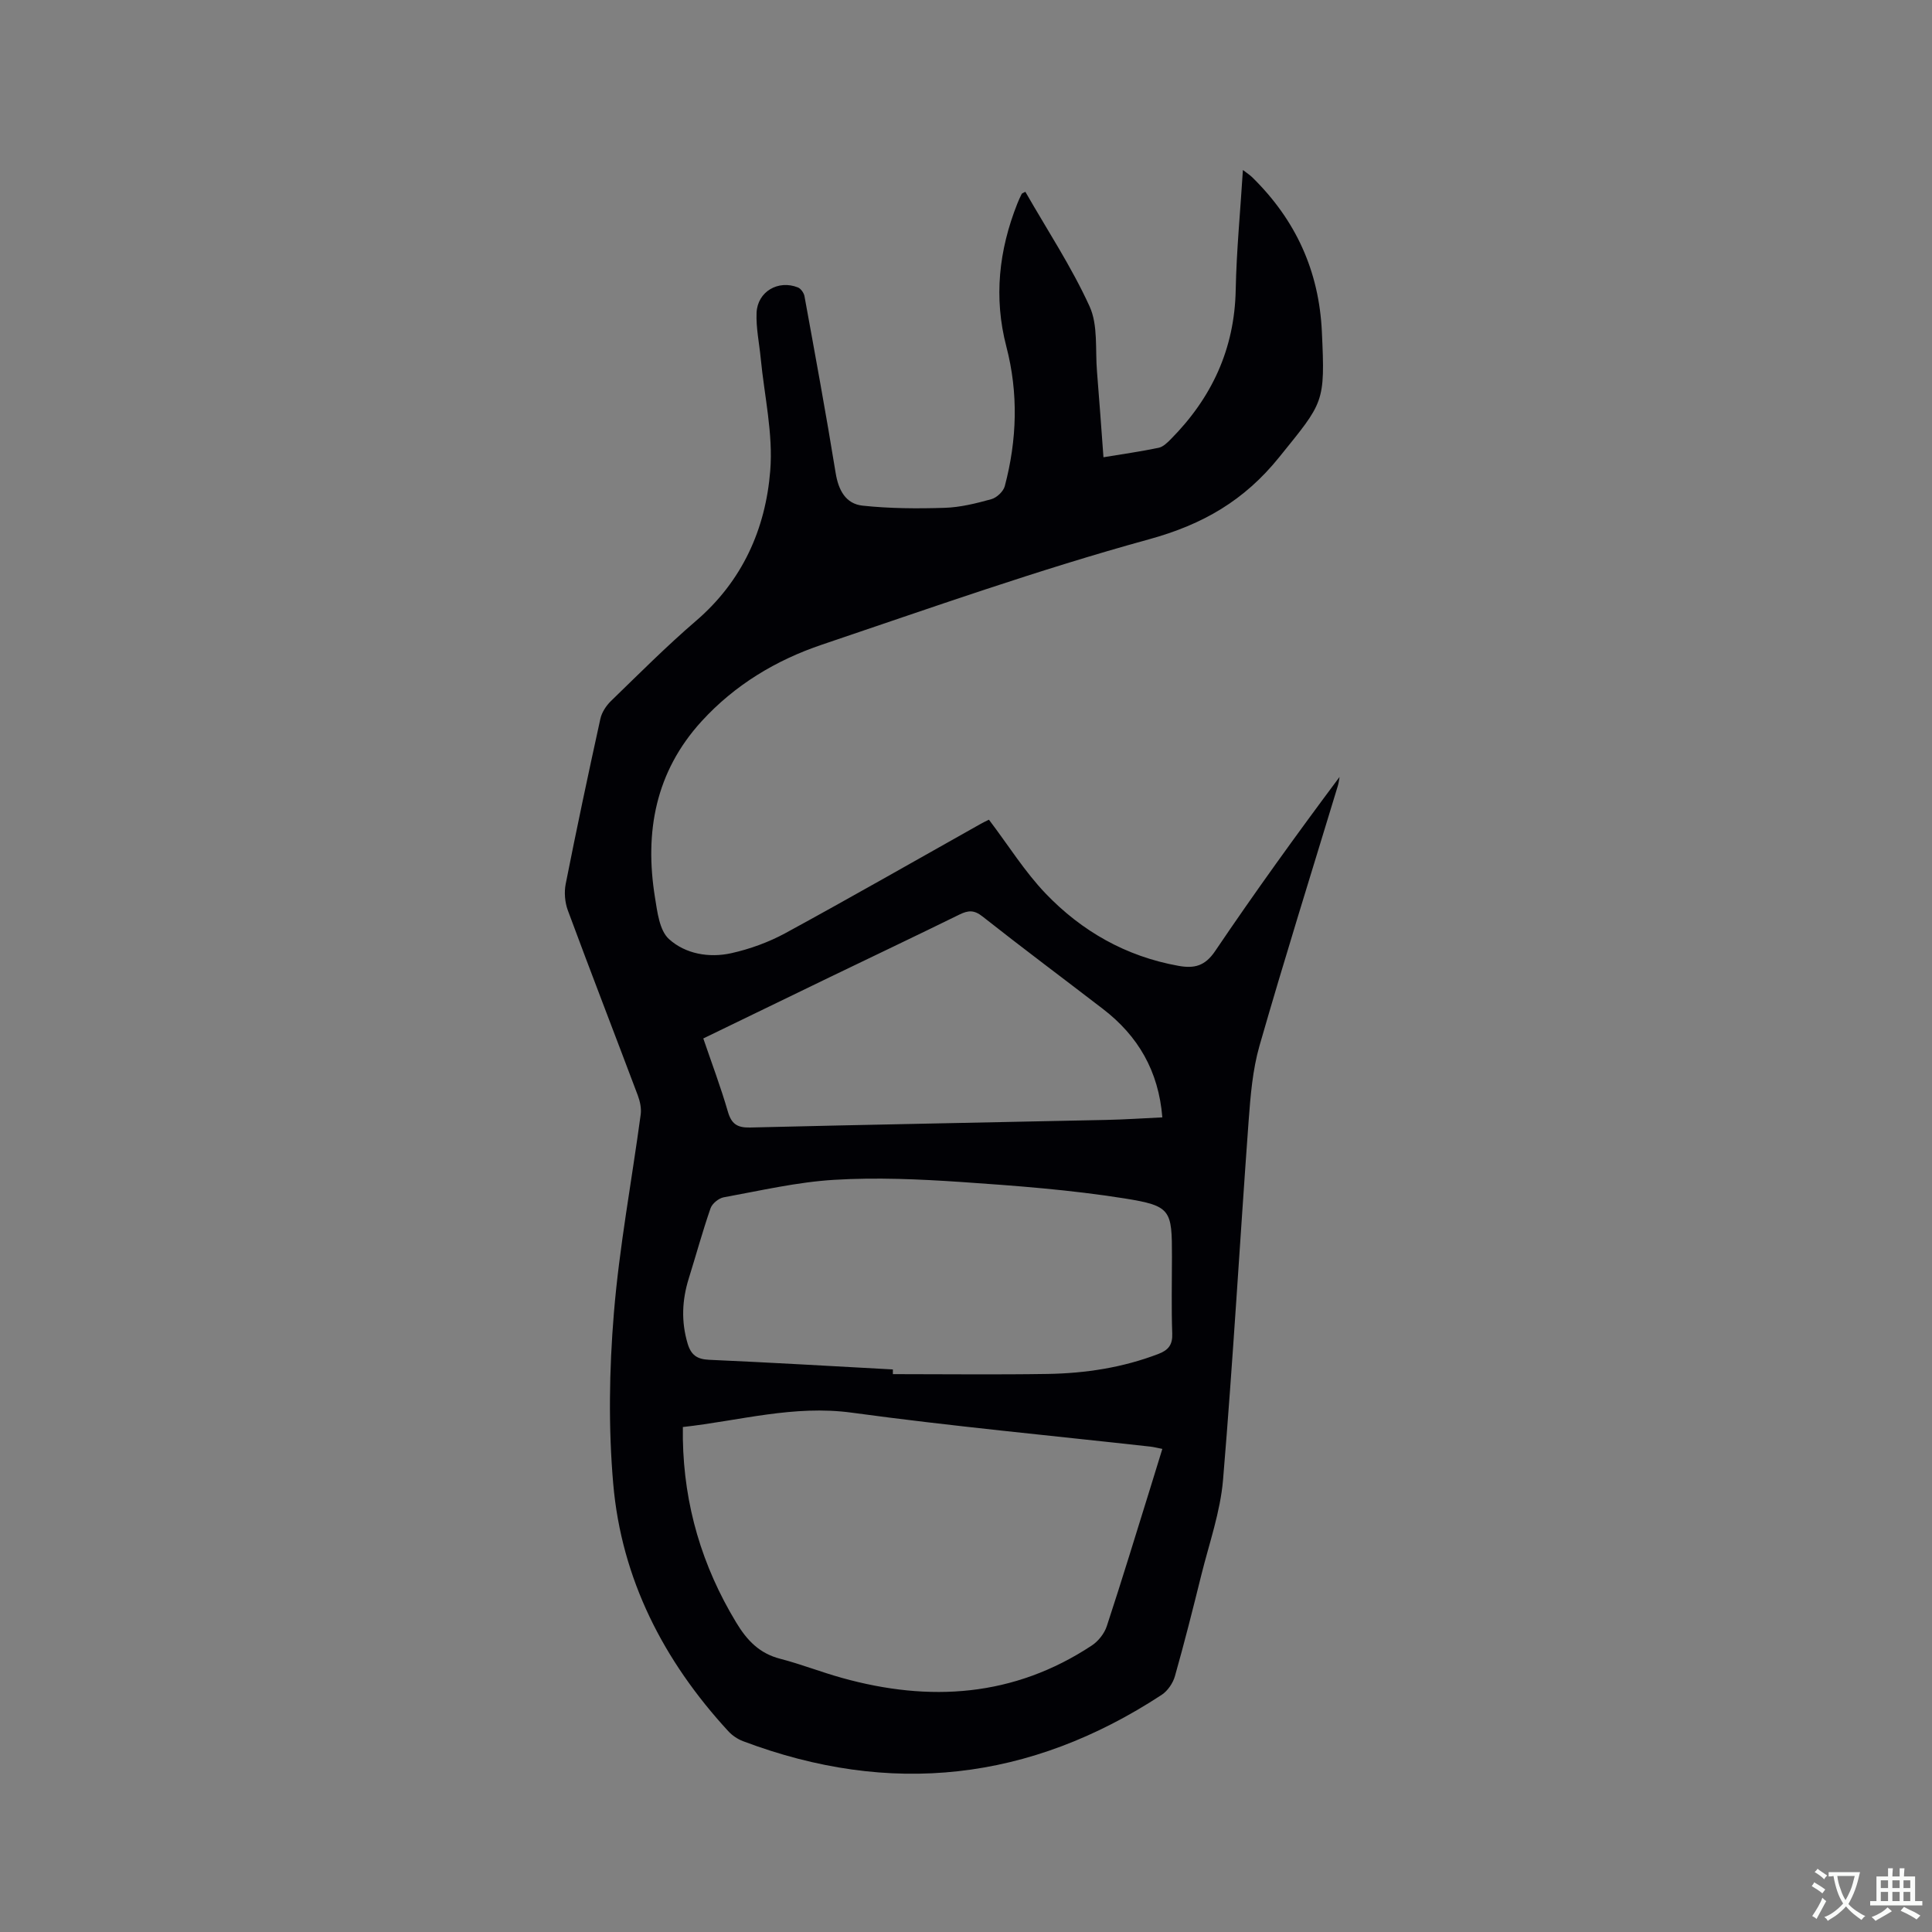 <svg enable-background="new 0 0 400 400" viewBox="0 0 400 400" xmlns="http://www.w3.org/2000/svg"><rect x="0" y="0" width="400" height="400" fill="#808080" stroke="none"/><path d="m204.75 169.71c4.05 5.34 7.42 10.78 11.75 15.3 7.48 7.8 16.62 13 27.45 14.95 3.31.6 5.53.07 7.64-3.06 8.24-12.19 16.85-24.13 25.75-36.04-.11.61-.17 1.23-.35 1.82-5.44 17.93-11.05 35.81-16.22 53.81-1.44 5.02-1.87 10.39-2.26 15.64-1.81 24.74-3.22 49.51-5.29 74.23-.56 6.67-2.88 13.2-4.51 19.77-1.73 6.99-3.49 13.97-5.45 20.89-.41 1.45-1.5 3.06-2.75 3.88-27.25 17.85-56.17 21.11-86.68 9.59-1.13-.43-2.25-1.19-3.07-2.09-13.37-14.54-22.09-31.47-23.8-51.21-1.01-11.66-.83-23.55.13-35.23 1.13-13.8 3.71-27.48 5.56-41.22.17-1.27-.14-2.72-.6-3.95-4.81-12.78-9.75-25.52-14.49-38.32-.61-1.66-.78-3.72-.44-5.45 2.26-11.43 4.68-22.82 7.18-34.2.29-1.33 1.2-2.71 2.19-3.68 5.79-5.61 11.48-11.33 17.59-16.58 9.61-8.24 14.42-19.01 15.39-31.1.62-7.65-1.22-15.5-1.97-23.25-.3-3.15-.99-6.32-.86-9.45.19-4.39 4.48-6.88 8.56-5.25.61.24 1.24 1.14 1.36 1.82 2.22 12.18 4.47 24.36 6.45 36.58.58 3.58 2.08 6.4 5.58 6.78 5.62.6 11.34.63 17 .45 3.24-.1 6.51-.92 9.66-1.79 1.12-.31 2.49-1.6 2.78-2.7 2.54-9.59 2.84-19.26.32-28.91-2.64-10.14-1.54-19.95 2.27-29.57.27-.69.58-1.36.91-2.02.08-.15.34-.2.76-.44 4.51 7.88 9.55 15.51 13.3 23.73 1.78 3.92 1.15 8.95 1.53 13.48.48 5.79.88 11.59 1.34 17.75 3.99-.66 7.73-1.19 11.42-1.96.92-.19 1.79-1.04 2.5-1.76 8.49-8.56 13.22-18.68 13.46-30.92.16-8.15.96-16.28 1.49-24.83.79.61 1.45 1.02 1.99 1.56 8.93 8.78 13.77 19.31 14.36 31.93.69 14.84.42 14.48-8.83 25.96-7.22 8.96-15.77 13.93-26.97 17.01-22.84 6.27-45.22 14.22-67.68 21.8-9.53 3.21-18.08 8.35-24.96 15.89-9.53 10.45-11.82 22.9-9.64 36.42.49 3.02.92 6.85 2.9 8.65 3.38 3.08 8.31 3.95 12.9 2.93 3.86-.86 7.74-2.27 11.22-4.16 13.48-7.34 26.8-14.97 40.18-22.48.75-.44 1.53-.79 1.95-1zm-63.37 125.74c0 1.07-.01 1.8 0 2.53.24 13.65 3.95 26.23 11.04 37.94 2.26 3.74 4.82 6.41 9.14 7.52 4.29 1.11 8.44 2.75 12.72 3.94 18.19 5.08 35.63 3.96 51.77-6.7 1.35-.89 2.6-2.48 3.1-4 3.14-9.54 6.06-19.16 9.05-28.75.81-2.59 1.6-5.18 2.45-7.95-1.04-.2-1.73-.39-2.44-.47-20.62-2.3-41.29-4.23-61.84-7.03-12.02-1.64-23.27 1.67-34.99 2.97zm43.48-11.92v.97c10.68 0 21.36.13 32.03-.04 7.86-.13 15.58-1.31 22.99-4.16 2.04-.79 2.91-1.9 2.82-4.21-.19-5.29-.06-10.59-.06-15.89 0-9.7-.12-10.54-9.88-12.09-11.15-1.77-22.46-2.62-33.74-3.39-8.75-.59-17.57-.98-26.31-.45-7.67.46-15.27 2.24-22.87 3.62-1.04.19-2.39 1.29-2.73 2.27-1.66 4.79-3 9.69-4.51 14.54-1.39 4.46-1.59 8.87-.25 13.42.71 2.42 1.96 3.3 4.45 3.41 12.7.56 25.38 1.31 38.06 2zm-39.25-68.53c1.8 5.27 3.63 10.12 5.07 15.09.74 2.58 1.91 3.41 4.6 3.35 24.55-.6 49.11-1.04 73.66-1.57 3.86-.08 7.71-.34 11.71-.53-.78-9.64-5.05-16.88-12.3-22.45-8.31-6.39-16.71-12.65-24.94-19.15-1.74-1.38-2.97-1.27-4.75-.4-8.92 4.38-17.9 8.65-26.86 12.97-8.63 4.18-17.28 8.38-26.19 12.69z" fill="#010105"/><g fill="#fafbfa"><path d="m377.9 391.2c-.2.3-.4.5-.6.8-.7-.6-1.4-1-2.2-1.5.2-.3.4-.5.5-.8.6.4 1.4.8 2.3 1.5zm-1.8 6.1c-.2-.2-.5-.4-.9-.6.4-.6.8-1.2 1.2-1.9s.7-1.3.9-1.9c.3.3.5.5.8.7-.7 1.3-1.4 2.6-2 3.7zm2.2-9c-.3.3-.5.5-.6.8-.6-.6-1.3-1.1-2-1.5.3-.3.5-.5.6-.7.6.5 1.3.9 2 1.4zm.3.2v-.9h2 4.5c-.3 1.3-.6 2.5-1 3.6s-.9 2.1-1.4 3c.4.5 1 1 1.6 1.4s1.2.8 1.9 1.1c-.3.2-.5.4-.8.8-.4-.3-1-.7-1.6-1.2s-1.2-1.1-1.6-1.6c-.5.6-1.1 1.1-1.7 1.6s-1.4.9-2.1 1.4c-.1-.3-.3-.5-.7-.8.6-.2 1.2-.5 1.9-1s1.4-1.1 2-1.8c-.5-.8-.9-1.6-1.2-2.5s-.6-2-.8-3.2c-.4.1-.7.1-1 .1zm2.5 2.7c.3 1 .7 1.7 1 2.2.3-.5.6-1.1 1-2s.6-1.9.9-3h-3.2-.4c.1.9.3 1.8.7 2.8z"/><path d="m396.5 388.5v1.5 3.6h1.5v.9c-.4 0-1 0-1.7 0h-7.9c-.5 0-.9 0-1.2 0v-.9h1.3v-3.5c0-.7 0-1.2 0-1.6h2.4c0-.8 0-1.4 0-1.7h1c0 .3-.1.8-.1 1.7h1.5c0-.8 0-1.4 0-1.7h1c0 .3-.1.9-.1 1.7zm-8.2 9.2c-.2-.3-.5-.5-.8-.8.8-.3 1.4-.6 1.9-.9s1-.7 1.4-1.1c.3.3.6.5.9.8-1.6 1-2.8 1.6-3.4 2zm2.6-6.8v-1.6h-1.5v1.6zm0 2.7v-1.9h-1.5v1.9zm2.4-2.7v-1.6h-1.5v1.6zm0 2.7v-1.9h-1.5v1.9zm.2 2 .7-.8c.4.2.9.5 1.6.8s1.3.7 1.8 1c-.3.3-.5.5-.8.8-.4-.3-1.5-1-3.3-1.8zm2-4.7v-1.6h-1.4v1.6zm0 2.7v-1.9h-1.4v1.9z"/></g></svg>